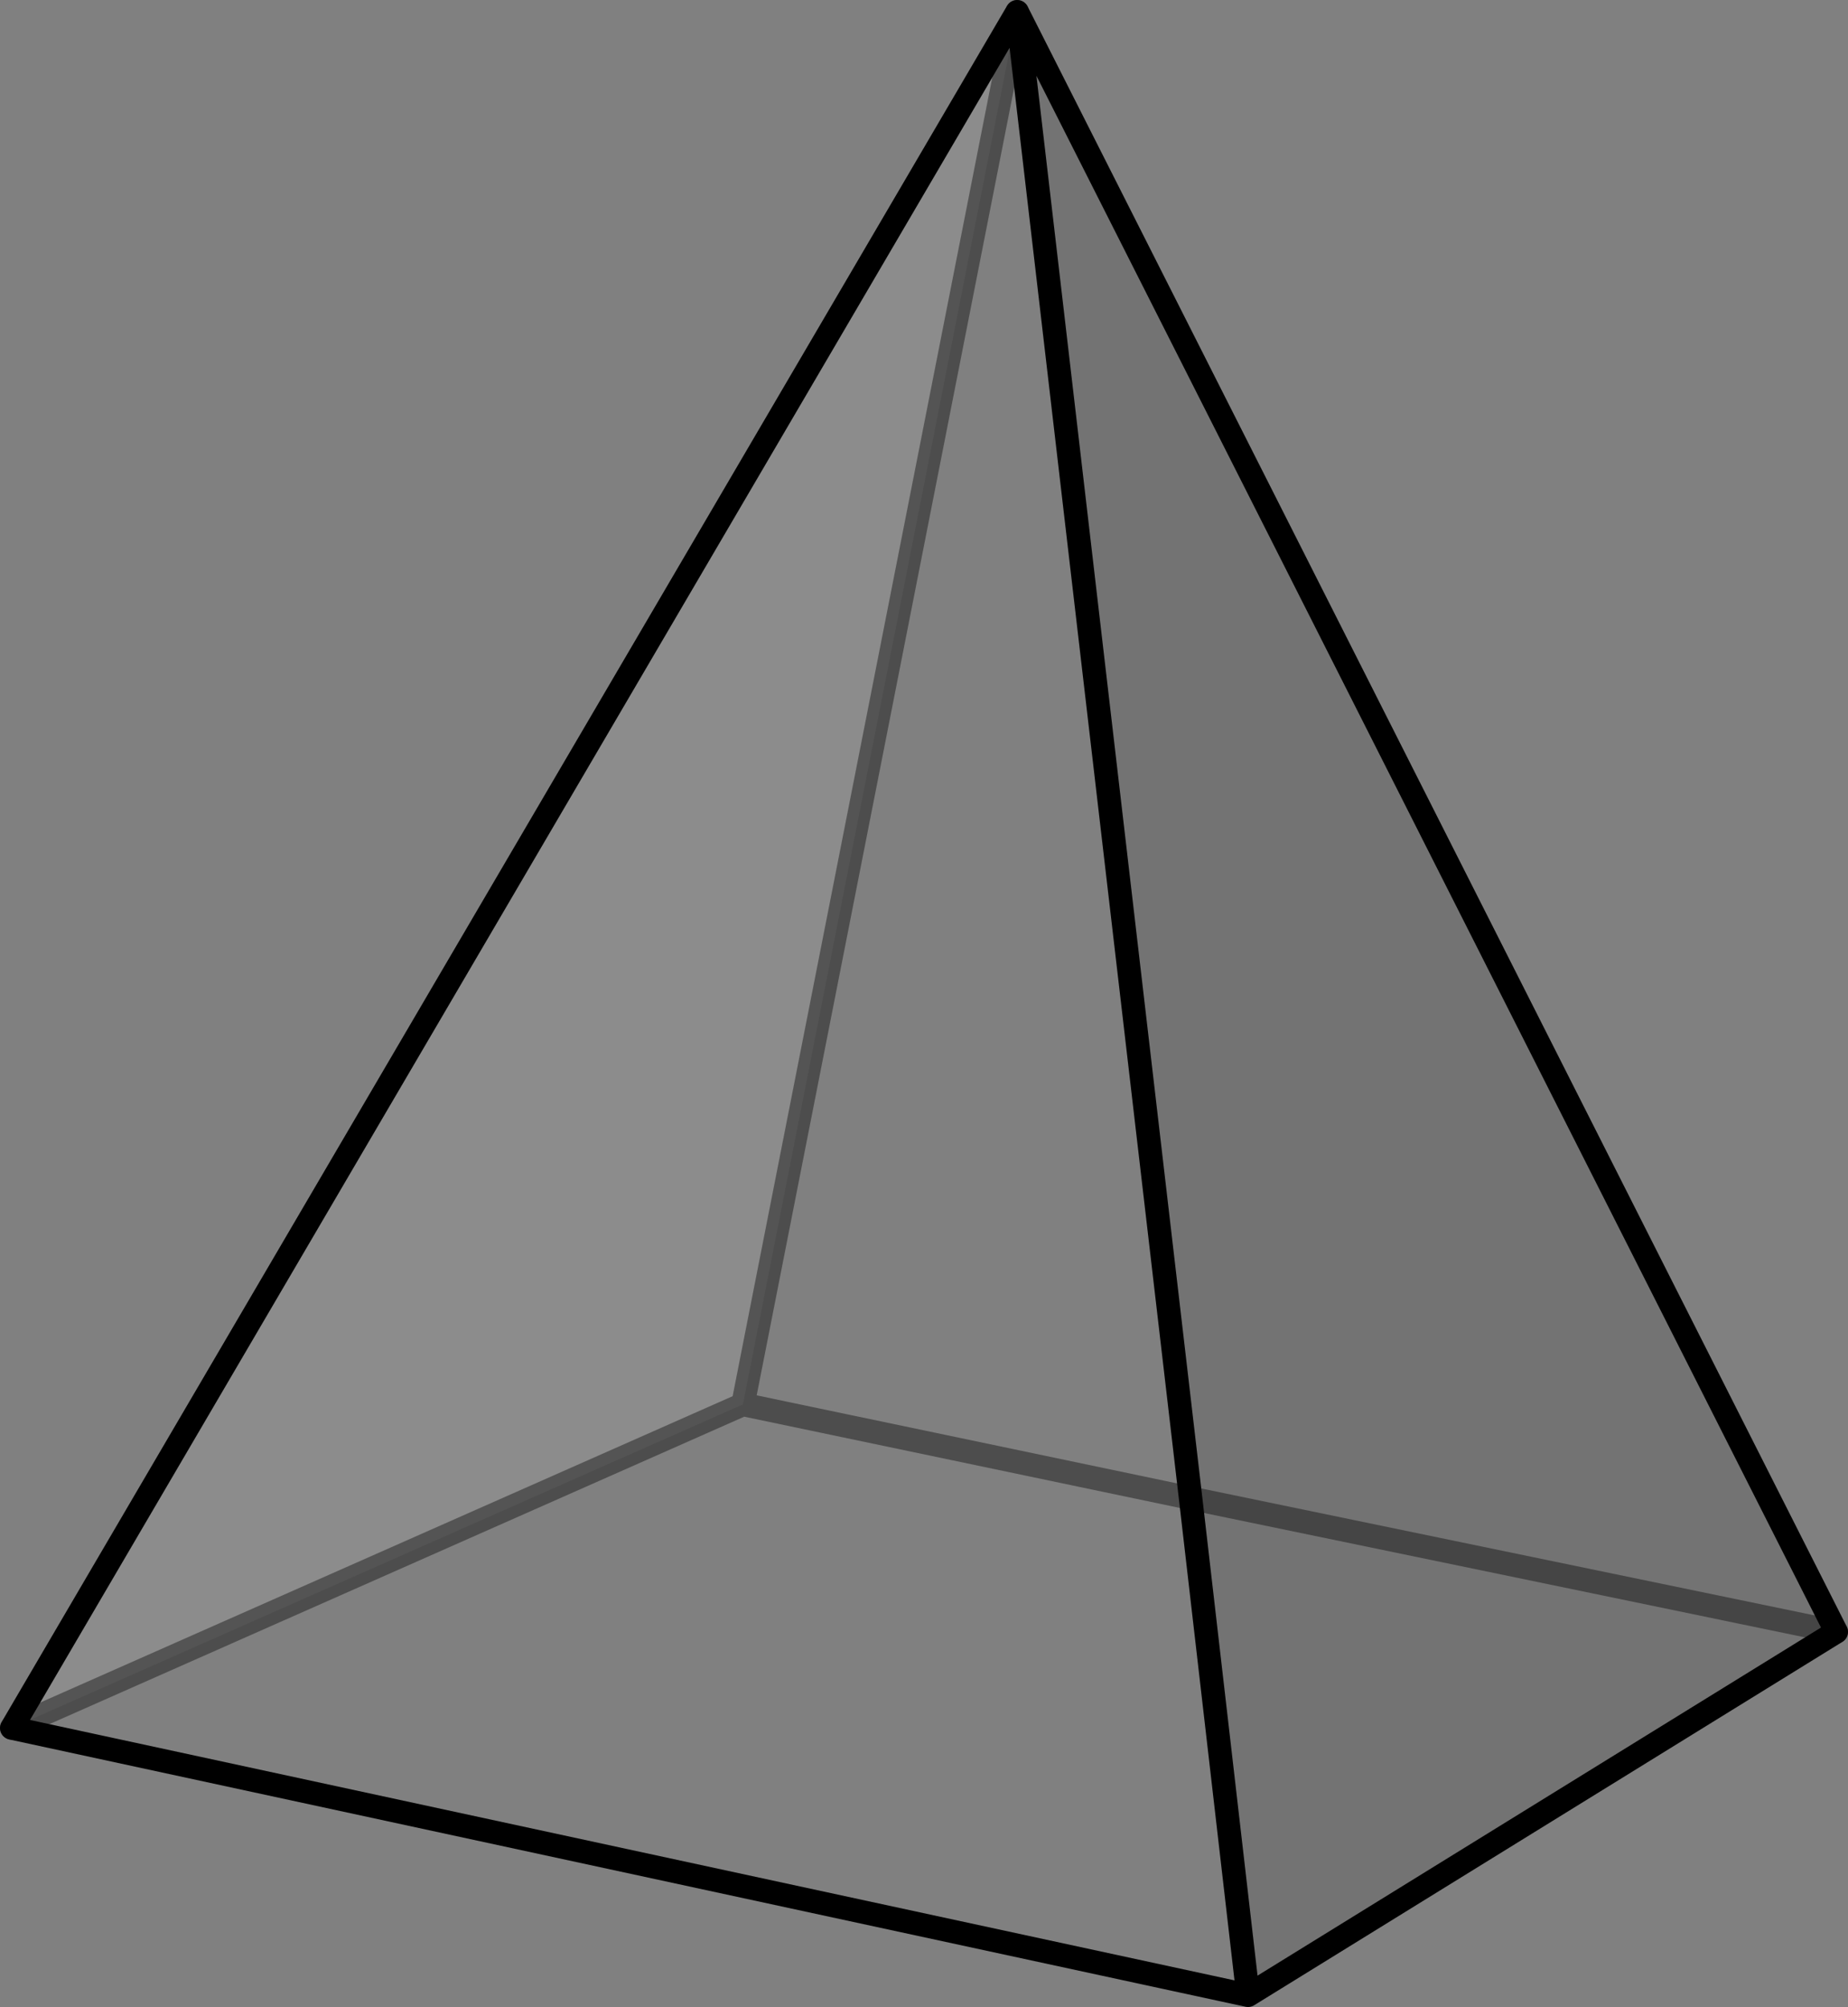 <?xml version="1.0" encoding="UTF-8" standalone="no"?>
<svg xmlns:xlink="http://www.w3.org/1999/xlink" height="85.6px" width="78.85px" xmlns="http://www.w3.org/2000/svg">
  <rect width="100%" height="100%" fill="#808080" stroke="none"/>
  <g transform="matrix(1.0, 0.0, 0.0, 1.0, 4.1, 0.5)">
    <path d="M46.7 63.4 L49.15 84.6 -3.6 73.2 27.6 59.4 39.3 0.0 46.7 63.4 27.6 59.4 46.7 63.4" fill="#ffffff" fill-opacity="0.0" fill-rule="evenodd" stroke="none"/>
    <path d="M27.6 59.4 L-3.6 73.2 39.3 0.0 27.6 59.4" fill="#ffffff" fill-opacity="0.098" fill-rule="evenodd" stroke="none"/>
    <path d="M49.15 84.6 L46.7 63.4 74.25 69.1 46.7 63.4 39.3 0.0 74.25 69.1 49.15 84.6" fill="#000000" fill-opacity="0.098" fill-rule="evenodd" stroke="none"/>
    <path d="M46.7 63.4 L49.15 84.6 74.25 69.1 39.3 0.0 -3.6 73.2 49.15 84.6 M39.3 0.0 L46.7 63.4" fill="none" stroke="#000000" stroke-linecap="round" stroke-linejoin="round" stroke-width="1.0"/>
    <path d="M74.25 69.1 L46.7 63.4 27.6 59.4 -3.6 73.2 M39.3 0.0 L27.6 59.4" fill="none" stroke="#000000" stroke-linecap="round" stroke-linejoin="round" stroke-opacity="0.4" stroke-width="1.0"/>
  </g>
</svg>
